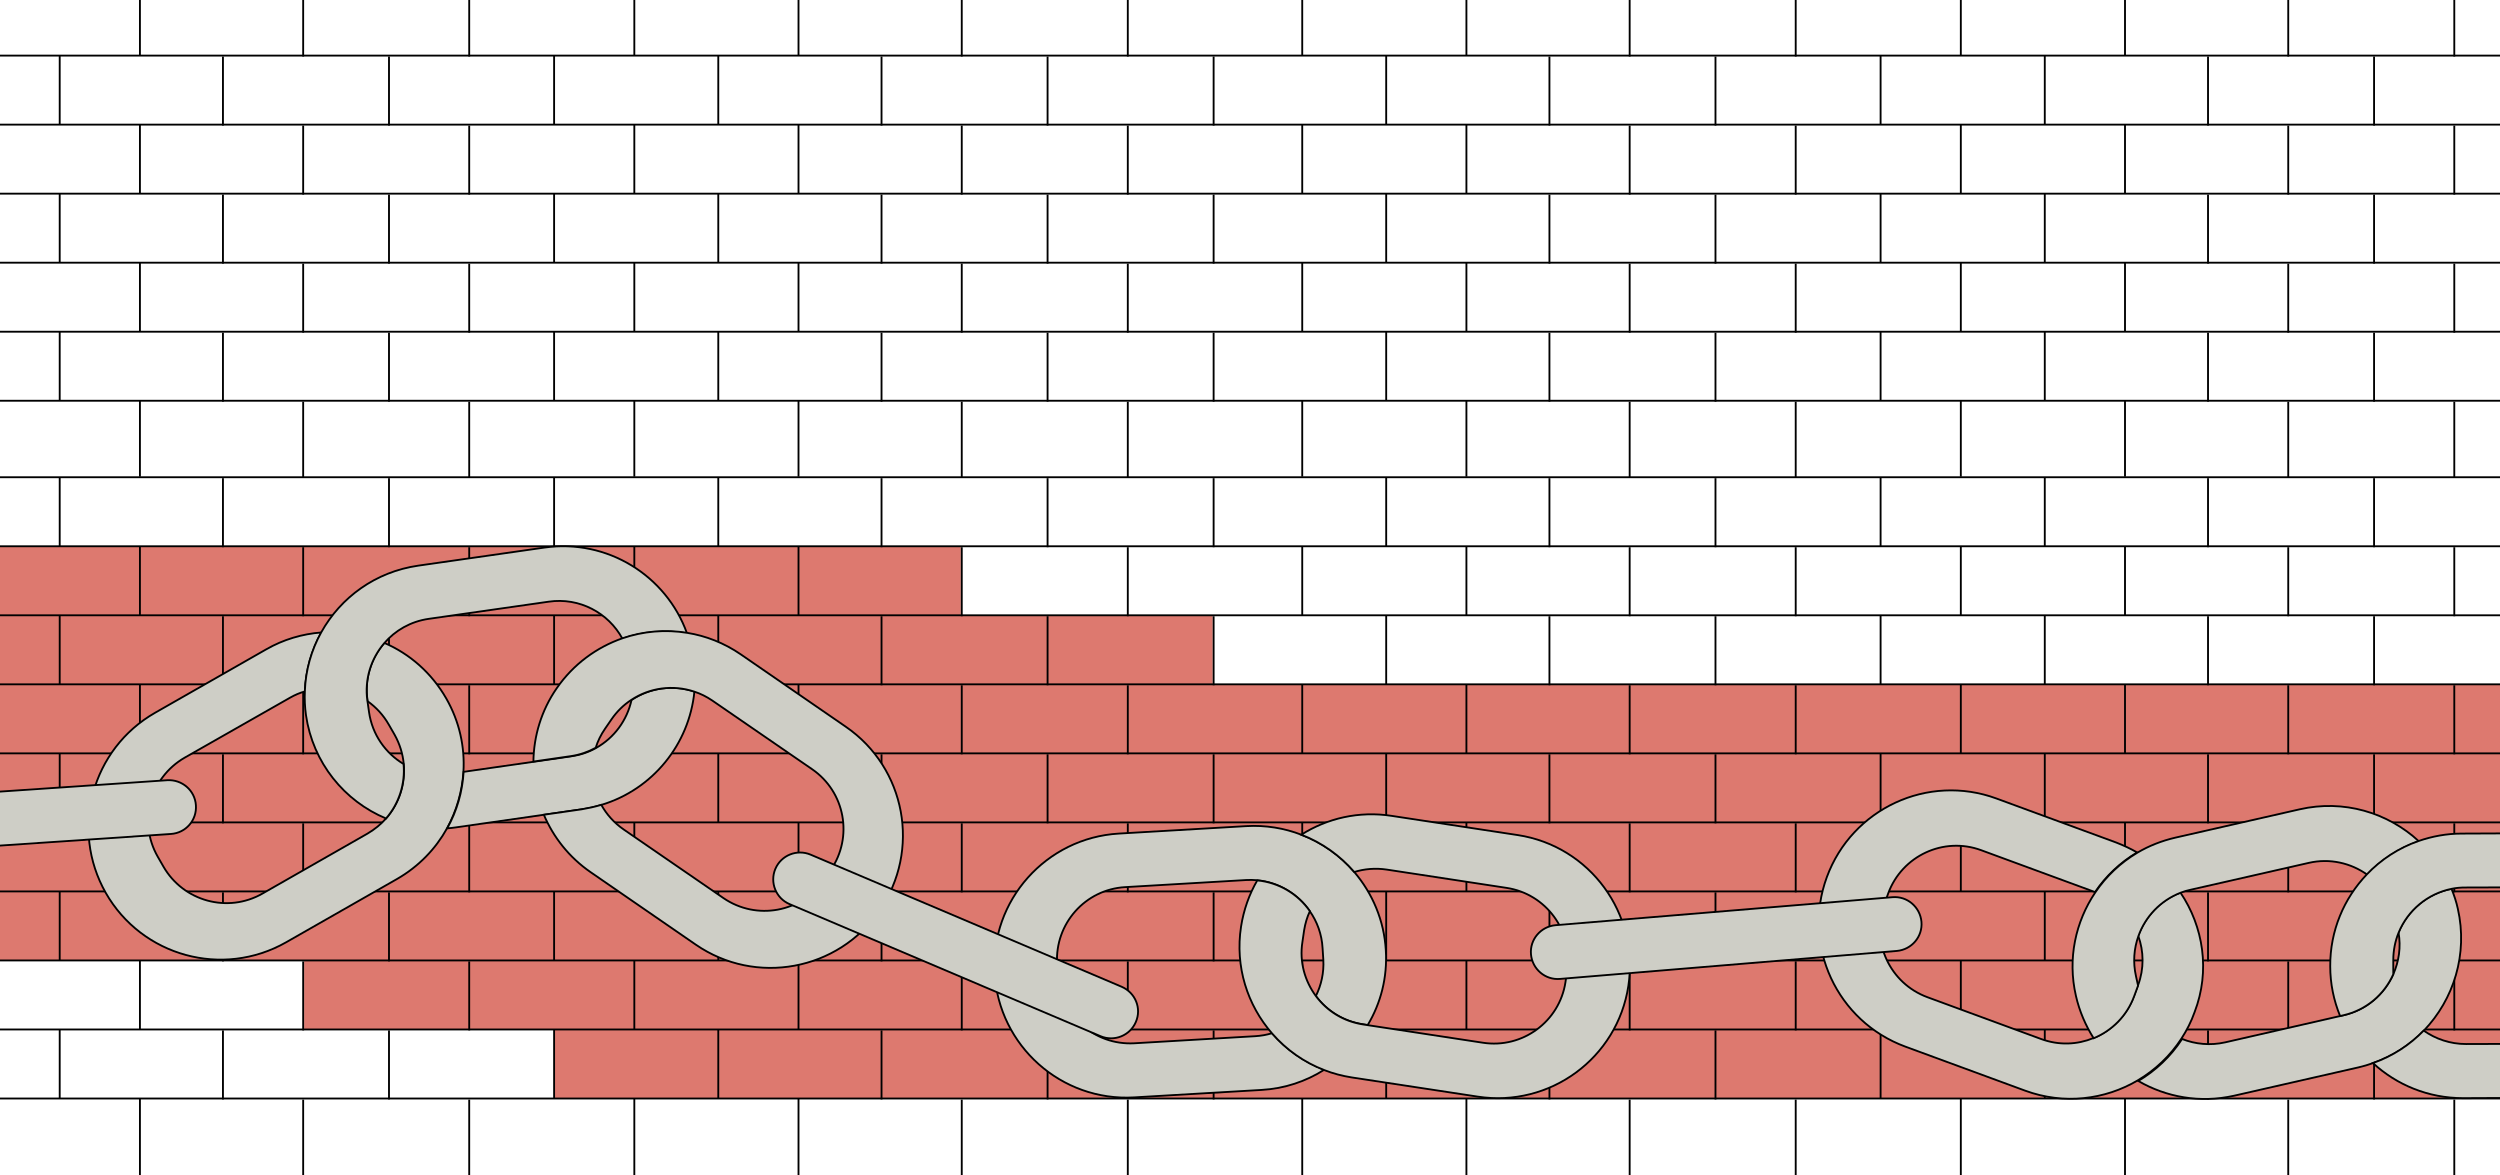 <?xml version="1.0" encoding="utf-8"?>
<!-- Generator: Adobe Illustrator 22.0.1, SVG Export Plug-In . SVG Version: 6.00 Build 0)  -->
<svg version="1.1" id="Layer_1" xmlns="http://www.w3.org/2000/svg" xmlns:xlink="http://www.w3.org/1999/xlink" x="0px" y="0px"
	 viewBox="0 0 1340 630" style="enable-background:new 0 0 1340 630;" xml:space="preserve">
<style type="text/css">
	.st0{fill:#DD796F;}
	.st1{fill:#414143;stroke:#000000;stroke-miterlimit:10;}
	.st2{fill:none;stroke:#000000;stroke-miterlimit:10;}
	.st3{fill:none;}
	.st4{fill:#CECEC6;stroke:#000000;stroke-miterlimit:10;}
</style>
<rect x="163" y="515" class="st0" width="1316" height="37"/>
<rect x="-41" y="478" class="st0" width="1520" height="37"/>
<rect x="-173" y="441" class="st0" width="1656" height="37"/>
<rect x="-305" y="404" class="st0" width="1788" height="37"/>
<rect x="-438" y="367" class="st0" width="1921" height="37"/>
<rect x="-574" y="330" class="st0" width="1224" height="37"/>
<rect x="-709" y="293" class="st0" width="1224" height="37"/>
<rect x="297" y="552" class="st0" width="1224" height="37"/>
<path class="st1" d="M-502.1,342.8l-0.2-0.3c-8.6-14.9-9-32.9-2-48.7c2.4-5.3,3.6-11.3,3.2-17.6c-1.1-19.5-17.2-35.1-36.7-35.7
	c-21.5-0.7-39.2,16.6-39.2,38c0,6.1,1.4,11.8,4,16.9c8,16.1,8.1,35,0,51.1l0,0l-56.9,81.9c-3.6,5.2-5.1,11.6-4.2,17.8l5.5,36.5
	c1.1,7.1,8.4,11.3,15.1,8.8l0,0l-0.7-36.9c-0.2-9.1,3.1-17.8,9.3-24.5l15.3-16.6c4-4.3,11.2-1.4,11.1,4.5l-5.2,203.1
	c-0.1,5.2,4,9.4,9.2,9.4h8.6L-545,525c0.6-3.2,3.4-5.5,6.7-5.5h14.1c3.7,0,6.9,2.6,7.7,6.2l23.6,104.8h9.9c5.4,0,9.7-4.6,9.4-10
	L-487.8,419c-0.3-3.6,4.2-5.6,6.7-2.9l15.9,17.3c6,6.5,9.2,15.1,9,23.9l-0.7,37.3l0,0c6.7,2.6,14-1.7,15.1-8.8l5.9-39.3
	c0.7-4.4-0.4-9-3-12.7L-502.1,342.8z"/>
<g>
	<g id="Layer_6">
		<g>
			<line class="st2" x1="-83.5" y1="-118.2" x2="1449.5" y2="-118.2"/>
		</g>
		<g>
			<line class="st2" x1="-83.5" y1="-81.2" x2="1449.5" y2="-81.2"/>
		</g>
		<g>
			<line class="st2" x1="-83.5" y1="-44.2" x2="1449.5" y2="-44.2"/>
		</g>
		<g>
			<line class="st2" x1="-83.5" y1="-7.2" x2="1449.5" y2="-7.2"/>
		</g>
		<g>
			<line class="st2" x1="-83.5" y1="29.8" x2="1449.5" y2="29.8"/>
		</g>
		<g>
			<line class="st2" x1="-83.5" y1="66.8" x2="1449.5" y2="66.8"/>
		</g>
		<g>
			<line class="st2" x1="-83.5" y1="103.8" x2="1449.5" y2="103.8"/>
		</g>
		<g>
			<line class="st2" x1="-83.5" y1="140.8" x2="1449.5" y2="140.8"/>
		</g>
		<g>
			<line class="st2" x1="-83.5" y1="177.8" x2="1449.5" y2="177.8"/>
		</g>
		<g>
			<line class="st2" x1="-83.5" y1="214.8" x2="1449.5" y2="214.8"/>
		</g>
		<line class="st2" x1="-13" y1="-118.1" x2="-13" y2="-158.8"/>
		<line class="st2" x1="75" y1="-118.1" x2="75" y2="-158.8"/>
		<line class="st2" x1="162.5" y1="-118.7" x2="162.5" y2="-158.8"/>
		<line class="st2" x1="251.5" y1="-118.7" x2="251.5" y2="-158.8"/>
		<line class="st2" x1="340" y1="-118.1" x2="340" y2="-158.8"/>
		<line class="st2" x1="428" y1="-118.1" x2="428" y2="-158.8"/>
		<line class="st2" x1="515.5" y1="-118.7" x2="515.5" y2="-158.8"/>
		<line class="st2" x1="604.5" y1="-118.7" x2="604.5" y2="-159.4"/>
		<line class="st2" x1="32" y1="-81.1" x2="32" y2="-118.2"/>
		<line class="st2" x1="119.5" y1="-80.7" x2="119.5" y2="-117.7"/>
		<line class="st2" x1="208.5" y1="-80.7" x2="208.5" y2="-117.7"/>
		<line class="st2" x1="297" y1="-81.1" x2="297" y2="-118.2"/>
		<line class="st2" x1="385" y1="-81.1" x2="385" y2="-118.2"/>
		<line class="st2" x1="472.5" y1="-80.7" x2="472.5" y2="-117.7"/>
		<line class="st2" x1="561.5" y1="-80.7" x2="561.5" y2="-117.7"/>
		<line class="st2" x1="650.5" y1="-80.7" x2="650.5" y2="-117.7"/>
		<line class="st2" x1="-13" y1="-44.1" x2="-13" y2="-81.2"/>
		<line class="st2" x1="75" y1="-44.1" x2="75" y2="-81.2"/>
		<line class="st2" x1="162.5" y1="-43.7" x2="162.5" y2="-80.7"/>
		<line class="st2" x1="251.5" y1="-43.7" x2="251.5" y2="-80.7"/>
		<line class="st2" x1="340" y1="-44.1" x2="340" y2="-81.2"/>
		<line class="st2" x1="428" y1="-44.1" x2="428" y2="-81.2"/>
		<line class="st2" x1="515.5" y1="-43.7" x2="515.5" y2="-80.7"/>
		<line class="st2" x1="604.5" y1="-43.7" x2="604.5" y2="-80.7"/>
		<line class="st2" x1="32" y1="-7.1" x2="32" y2="-44.2"/>
		<line class="st2" x1="119.5" y1="-6.7" x2="119.5" y2="-43.7"/>
		<line class="st2" x1="208.5" y1="-6.7" x2="208.5" y2="-43.7"/>
		<line class="st2" x1="297" y1="-7.1" x2="297" y2="-44.2"/>
		<line class="st2" x1="385" y1="-7.1" x2="385" y2="-44.2"/>
		<line class="st2" x1="472.5" y1="-6.7" x2="472.5" y2="-43.7"/>
		<line class="st2" x1="561.5" y1="-6.7" x2="561.5" y2="-43.7"/>
		<line class="st2" x1="650.5" y1="-6.7" x2="650.5" y2="-43.7"/>
		<line class="st2" x1="-13" y1="29.9" x2="-13" y2="-7.2"/>
		<line class="st2" x1="75" y1="29.9" x2="75" y2="-7.2"/>
		<line class="st2" x1="162.5" y1="30.3" x2="162.5" y2="-6.7"/>
		<line class="st2" x1="251.5" y1="30.3" x2="251.5" y2="-6.7"/>
		<line class="st2" x1="340" y1="29.9" x2="340" y2="-7.2"/>
		<line class="st2" x1="428" y1="29.9" x2="428" y2="-7.2"/>
		<line class="st2" x1="515.5" y1="30.3" x2="515.5" y2="-6.7"/>
		<line class="st2" x1="604.5" y1="30.3" x2="604.5" y2="-6.7"/>
		<line class="st2" x1="32" y1="66.9" x2="32" y2="29.8"/>
		<line class="st2" x1="119.5" y1="67.3" x2="119.5" y2="30.3"/>
		<line class="st2" x1="208.5" y1="67.3" x2="208.5" y2="30.3"/>
		<line class="st2" x1="297" y1="66.9" x2="297" y2="29.8"/>
		<line class="st2" x1="385" y1="66.9" x2="385" y2="29.8"/>
		<line class="st2" x1="472.5" y1="67.3" x2="472.5" y2="30.3"/>
		<line class="st2" x1="561.5" y1="67.3" x2="561.5" y2="30.3"/>
		<line class="st2" x1="650.5" y1="67.3" x2="650.5" y2="30.3"/>
		<line class="st2" x1="32" y1="140.9" x2="32" y2="103.8"/>
		<line class="st2" x1="119.5" y1="141.3" x2="119.5" y2="104.3"/>
		<line class="st2" x1="208.5" y1="141.3" x2="208.5" y2="104.3"/>
		<line class="st2" x1="297" y1="140.9" x2="297" y2="103.8"/>
		<line class="st2" x1="385" y1="140.9" x2="385" y2="103.8"/>
		<line class="st2" x1="472.5" y1="141.3" x2="472.5" y2="104.3"/>
		<line class="st2" x1="561.5" y1="141.3" x2="561.5" y2="104.3"/>
		<line class="st2" x1="650.5" y1="141.3" x2="650.5" y2="104.3"/>
		<line class="st2" x1="32" y1="214.9" x2="32" y2="177.8"/>
		<line class="st2" x1="119.5" y1="215.3" x2="119.5" y2="178.3"/>
		<line class="st2" x1="208.5" y1="215.3" x2="208.5" y2="178.3"/>
		<line class="st2" x1="297" y1="214.9" x2="297" y2="177.8"/>
		<line class="st2" x1="385" y1="214.9" x2="385" y2="177.8"/>
		<line class="st2" x1="472.5" y1="215.3" x2="472.5" y2="178.3"/>
		<line class="st2" x1="561.5" y1="215.3" x2="561.5" y2="178.3"/>
		<line class="st2" x1="650.5" y1="215.3" x2="650.5" y2="178.3"/>
		<line class="st2" x1="-13" y1="255.5" x2="-13" y2="214.8"/>
		<line class="st2" x1="75" y1="255.5" x2="75" y2="214.8"/>
		<line class="st2" x1="162.5" y1="256" x2="162.5" y2="215.3"/>
		<line class="st2" x1="251.5" y1="256" x2="251.5" y2="215.3"/>
		<line class="st2" x1="340" y1="255.5" x2="340" y2="214.8"/>
		<line class="st2" x1="428" y1="255.5" x2="428" y2="214.8"/>
		<line class="st2" x1="515.5" y1="256" x2="515.5" y2="215.3"/>
		<line class="st2" x1="604.5" y1="256" x2="604.5" y2="215.3"/>
		<line class="st2" x1="-13" y1="103.9" x2="-13" y2="66.8"/>
		<line class="st2" x1="75" y1="103.9" x2="75" y2="66.8"/>
		<line class="st2" x1="162.5" y1="104.3" x2="162.5" y2="67.3"/>
		<line class="st2" x1="251.5" y1="104.3" x2="251.5" y2="67.3"/>
		<line class="st2" x1="340" y1="103.9" x2="340" y2="66.8"/>
		<line class="st2" x1="428" y1="103.9" x2="428" y2="66.8"/>
		<line class="st2" x1="515.5" y1="104.3" x2="515.5" y2="67.3"/>
		<line class="st2" x1="604.5" y1="104.3" x2="604.5" y2="67.3"/>
		<line class="st2" x1="-13" y1="177.9" x2="-13" y2="140.8"/>
		<line class="st2" x1="75" y1="177.9" x2="75" y2="140.8"/>
		<line class="st2" x1="162.5" y1="178.3" x2="162.5" y2="141.3"/>
		<line class="st2" x1="251.5" y1="178.3" x2="251.5" y2="141.3"/>
		<line class="st2" x1="340" y1="177.9" x2="340" y2="140.8"/>
		<line class="st2" x1="428" y1="177.9" x2="428" y2="140.8"/>
		<line class="st2" x1="515.5" y1="178.3" x2="515.5" y2="141.3"/>
		<line class="st2" x1="604.5" y1="178.3" x2="604.5" y2="141.3"/>
		<line class="st2" x1="698" y1="-118.1" x2="698" y2="-158.8"/>
		<line class="st2" x1="786" y1="-118.1" x2="786" y2="-158.8"/>
		<line class="st2" x1="873.5" y1="-118.7" x2="873.5" y2="-158.8"/>
		<line class="st2" x1="962.5" y1="-118.7" x2="962.5" y2="-158.8"/>
		<line class="st2" x1="1051" y1="-118.1" x2="1051" y2="-158.8"/>
		<line class="st2" x1="1139" y1="-118.1" x2="1139" y2="-158.8"/>
		<line class="st2" x1="1226.5" y1="-118.7" x2="1226.5" y2="-158.8"/>
		<line class="st2" x1="1315.5" y1="-118.7" x2="1315.5" y2="-159.4"/>
		<line class="st2" x1="743" y1="-81.1" x2="743" y2="-118.2"/>
		<line class="st2" x1="830.5" y1="-80.7" x2="830.5" y2="-117.7"/>
		<line class="st2" x1="919.5" y1="-80.7" x2="919.5" y2="-117.7"/>
		<line class="st2" x1="1008" y1="-81.1" x2="1008" y2="-118.2"/>
		<line class="st2" x1="1096" y1="-81.1" x2="1096" y2="-118.2"/>
		<line class="st2" x1="1183.5" y1="-80.7" x2="1183.5" y2="-117.7"/>
		<line class="st2" x1="1272.5" y1="-80.7" x2="1272.5" y2="-117.7"/>
		<line class="st2" x1="1361.5" y1="-80.7" x2="1361.5" y2="-117.7"/>
		<line class="st2" x1="698" y1="-44.1" x2="698" y2="-81.2"/>
		<line class="st2" x1="786" y1="-44.1" x2="786" y2="-81.2"/>
		<line class="st2" x1="873.5" y1="-43.7" x2="873.5" y2="-80.7"/>
		<line class="st2" x1="962.5" y1="-43.7" x2="962.5" y2="-80.7"/>
		<line class="st2" x1="1051" y1="-44.1" x2="1051" y2="-81.2"/>
		<line class="st2" x1="1139" y1="-44.1" x2="1139" y2="-81.2"/>
		<line class="st2" x1="1226.5" y1="-43.7" x2="1226.5" y2="-80.7"/>
		<line class="st2" x1="1315.5" y1="-43.7" x2="1315.5" y2="-80.7"/>
		<line class="st2" x1="743" y1="-7.1" x2="743" y2="-44.2"/>
		<line class="st2" x1="830.5" y1="-6.7" x2="830.5" y2="-43.7"/>
		<line class="st2" x1="919.5" y1="-6.7" x2="919.5" y2="-43.7"/>
		<line class="st2" x1="1008" y1="-7.1" x2="1008" y2="-44.2"/>
		<line class="st2" x1="1096" y1="-7.1" x2="1096" y2="-44.2"/>
		<line class="st2" x1="1183.5" y1="-6.7" x2="1183.5" y2="-43.7"/>
		<line class="st2" x1="1272.5" y1="-6.7" x2="1272.5" y2="-43.7"/>
		<line class="st2" x1="1361.5" y1="-6.7" x2="1361.5" y2="-43.7"/>
		<line class="st2" x1="698" y1="29.9" x2="698" y2="-7.2"/>
		<line class="st2" x1="786" y1="29.9" x2="786" y2="-7.2"/>
		<line class="st2" x1="873.5" y1="30.3" x2="873.5" y2="-6.7"/>
		<line class="st2" x1="962.5" y1="30.3" x2="962.5" y2="-6.7"/>
		<line class="st2" x1="1051" y1="29.9" x2="1051" y2="-7.2"/>
		<line class="st2" x1="1139" y1="29.9" x2="1139" y2="-7.2"/>
		<line class="st2" x1="1226.5" y1="30.3" x2="1226.5" y2="-6.7"/>
		<line class="st2" x1="1315.5" y1="30.3" x2="1315.5" y2="-6.7"/>
		<line class="st2" x1="743" y1="66.9" x2="743" y2="29.8"/>
		<line class="st2" x1="830.5" y1="67.3" x2="830.5" y2="30.3"/>
		<line class="st2" x1="919.5" y1="67.3" x2="919.5" y2="30.3"/>
		<line class="st2" x1="1008" y1="66.9" x2="1008" y2="29.8"/>
		<line class="st2" x1="1096" y1="66.9" x2="1096" y2="29.8"/>
		<line class="st2" x1="1183.5" y1="67.3" x2="1183.5" y2="30.3"/>
		<line class="st2" x1="1272.5" y1="67.3" x2="1272.5" y2="30.3"/>
		<line class="st2" x1="1361.5" y1="67.3" x2="1361.5" y2="30.3"/>
		<line class="st2" x1="743" y1="140.9" x2="743" y2="103.8"/>
		<line class="st2" x1="830.5" y1="141.3" x2="830.5" y2="104.3"/>
		<line class="st2" x1="919.5" y1="141.3" x2="919.5" y2="104.3"/>
		<line class="st2" x1="1008" y1="140.9" x2="1008" y2="103.8"/>
		<line class="st2" x1="1096" y1="140.9" x2="1096" y2="103.8"/>
		<line class="st2" x1="1183.5" y1="141.3" x2="1183.5" y2="104.3"/>
		<line class="st2" x1="1272.5" y1="141.3" x2="1272.5" y2="104.3"/>
		<line class="st2" x1="1361.5" y1="141.3" x2="1361.5" y2="104.3"/>
		<line class="st2" x1="743" y1="214.9" x2="743" y2="177.8"/>
		<line class="st2" x1="830.5" y1="215.3" x2="830.5" y2="178.3"/>
		<line class="st2" x1="919.5" y1="215.3" x2="919.5" y2="178.3"/>
		<line class="st2" x1="1008" y1="214.9" x2="1008" y2="177.8"/>
		<line class="st2" x1="1096" y1="214.9" x2="1096" y2="177.8"/>
		<line class="st2" x1="1183.5" y1="215.3" x2="1183.5" y2="178.3"/>
		<line class="st2" x1="1272.5" y1="215.3" x2="1272.5" y2="178.3"/>
		<line class="st2" x1="1361.5" y1="215.3" x2="1361.5" y2="178.3"/>
		<line class="st2" x1="698" y1="255.5" x2="698" y2="214.8"/>
		<line class="st2" x1="786" y1="255.5" x2="786" y2="214.8"/>
		<line class="st2" x1="873.5" y1="256" x2="873.5" y2="215.3"/>
		<line class="st2" x1="962.5" y1="256" x2="962.5" y2="215.3"/>
		<line class="st2" x1="1051" y1="255.5" x2="1051" y2="214.8"/>
		<line class="st2" x1="1139" y1="255.5" x2="1139" y2="214.8"/>
		<line class="st2" x1="1226.5" y1="256" x2="1226.5" y2="215.3"/>
		<line class="st2" x1="1315.5" y1="256" x2="1315.5" y2="215.3"/>
		<line class="st2" x1="698" y1="103.9" x2="698" y2="66.8"/>
		<line class="st2" x1="786" y1="103.9" x2="786" y2="66.8"/>
		<line class="st2" x1="873.5" y1="104.3" x2="873.5" y2="67.3"/>
		<line class="st2" x1="962.5" y1="104.3" x2="962.5" y2="67.3"/>
		<line class="st2" x1="1051" y1="103.9" x2="1051" y2="66.8"/>
		<line class="st2" x1="1139" y1="103.9" x2="1139" y2="66.8"/>
		<line class="st2" x1="1226.5" y1="104.3" x2="1226.5" y2="67.3"/>
		<line class="st2" x1="1315.5" y1="104.3" x2="1315.5" y2="67.3"/>
		<line class="st2" x1="698" y1="177.9" x2="698" y2="140.8"/>
		<line class="st2" x1="786" y1="177.9" x2="786" y2="140.8"/>
		<line class="st2" x1="873.5" y1="178.3" x2="873.5" y2="141.3"/>
		<line class="st2" x1="962.5" y1="178.3" x2="962.5" y2="141.3"/>
		<line class="st2" x1="1051" y1="177.9" x2="1051" y2="140.8"/>
		<line class="st2" x1="1139" y1="177.9" x2="1139" y2="140.8"/>
		<line class="st2" x1="1226.5" y1="178.3" x2="1226.5" y2="141.3"/>
		<line class="st2" x1="1315.5" y1="178.3" x2="1315.5" y2="141.3"/>
	</g>
	<g id="Layer_6_1_">
		<g>
			<line class="st2" x1="-83.5" y1="255.8" x2="1449.5" y2="255.8"/>
		</g>
		<g>
			<line class="st2" x1="-83.5" y1="292.8" x2="1449.5" y2="292.8"/>
		</g>
		<g>
			<line class="st2" x1="-83.5" y1="329.8" x2="1449.5" y2="329.8"/>
		</g>
		<g>
			<line class="st2" x1="-83.5" y1="366.8" x2="1449.5" y2="366.8"/>
		</g>
		<g>
			<line class="st2" x1="-83.5" y1="403.8" x2="1449.5" y2="403.8"/>
		</g>
		<g>
			<line class="st2" x1="-83.5" y1="440.8" x2="1449.5" y2="440.8"/>
		</g>
		<g>
			<line class="st2" x1="-83.5" y1="477.8" x2="1449.5" y2="477.8"/>
		</g>
		<g>
			<line class="st2" x1="-83.5" y1="514.8" x2="1449.5" y2="514.8"/>
		</g>
		<g>
			<line class="st2" x1="-83.5" y1="551.8" x2="1449.5" y2="551.8"/>
		</g>
		<g>
			<line class="st2" x1="-83.5" y1="588.8" x2="1449.5" y2="588.8"/>
		</g>
		<line class="st2" x1="32" y1="292.9" x2="32" y2="255.8"/>
		<line class="st2" x1="119.5" y1="293.3" x2="119.5" y2="256.3"/>
		<line class="st2" x1="208.5" y1="293.3" x2="208.5" y2="256.3"/>
		<line class="st2" x1="297" y1="292.9" x2="297" y2="255.8"/>
		<line class="st2" x1="385" y1="292.9" x2="385" y2="255.8"/>
		<line class="st2" x1="472.5" y1="293.3" x2="472.5" y2="256.3"/>
		<line class="st2" x1="561.5" y1="293.3" x2="561.5" y2="256.3"/>
		<line class="st2" x1="650.5" y1="293.3" x2="650.5" y2="256.3"/>
		<line class="st2" x1="-13" y1="329.9" x2="-13" y2="292.8"/>
		<line class="st2" x1="75" y1="329.9" x2="75" y2="292.8"/>
		<line class="st2" x1="162.5" y1="330.3" x2="162.5" y2="293.3"/>
		<line class="st2" x1="251.5" y1="330.3" x2="251.5" y2="293.3"/>
		<line class="st2" x1="340" y1="329.9" x2="340" y2="292.8"/>
		<line class="st2" x1="428" y1="329.9" x2="428" y2="292.8"/>
		<line class="st2" x1="515.5" y1="330.3" x2="515.5" y2="293.3"/>
		<line class="st2" x1="604.5" y1="330.3" x2="604.5" y2="293.3"/>
		<line class="st2" x1="32" y1="366.9" x2="32" y2="329.8"/>
		<line class="st2" x1="119.5" y1="367.3" x2="119.5" y2="330.3"/>
		<line class="st2" x1="208.5" y1="367.3" x2="208.5" y2="330.3"/>
		<line class="st2" x1="297" y1="366.9" x2="297" y2="329.8"/>
		<line class="st2" x1="385" y1="366.9" x2="385" y2="329.8"/>
		<line class="st2" x1="472.5" y1="367.3" x2="472.5" y2="330.3"/>
		<line class="st2" x1="561.5" y1="367.3" x2="561.5" y2="330.3"/>
		<line class="st2" x1="650.5" y1="367.3" x2="650.5" y2="330.3"/>
		<line class="st2" x1="-13" y1="403.9" x2="-13" y2="366.8"/>
		<line class="st2" x1="75" y1="403.9" x2="75" y2="366.8"/>
		<line class="st2" x1="162.5" y1="404.3" x2="162.5" y2="367.3"/>
		<line class="st2" x1="251.5" y1="404.3" x2="251.5" y2="367.3"/>
		<line class="st2" x1="340" y1="403.9" x2="340" y2="366.8"/>
		<line class="st2" x1="428" y1="403.9" x2="428" y2="366.8"/>
		<line class="st2" x1="515.5" y1="404.3" x2="515.5" y2="367.3"/>
		<line class="st2" x1="604.5" y1="404.3" x2="604.5" y2="367.3"/>
		<line class="st2" x1="32" y1="440.9" x2="32" y2="403.8"/>
		<line class="st2" x1="119.5" y1="441.3" x2="119.5" y2="404.3"/>
		<line class="st2" x1="208.5" y1="441.3" x2="208.5" y2="404.3"/>
		<line class="st2" x1="297" y1="440.9" x2="297" y2="403.8"/>
		<line class="st2" x1="385" y1="440.9" x2="385" y2="403.8"/>
		<line class="st2" x1="472.5" y1="441.3" x2="472.5" y2="404.3"/>
		<line class="st2" x1="561.5" y1="441.3" x2="561.5" y2="404.3"/>
		<line class="st2" x1="650.5" y1="441.3" x2="650.5" y2="404.3"/>
		<line class="st2" x1="32" y1="514.9" x2="32" y2="477.8"/>
		<line class="st2" x1="119.5" y1="515.3" x2="119.5" y2="478.3"/>
		<line class="st2" x1="208.5" y1="515.3" x2="208.5" y2="478.3"/>
		<line class="st2" x1="297" y1="514.9" x2="297" y2="477.8"/>
		<line class="st2" x1="385" y1="514.9" x2="385" y2="477.8"/>
		<line class="st2" x1="472.5" y1="515.3" x2="472.5" y2="478.3"/>
		<line class="st2" x1="561.5" y1="515.3" x2="561.5" y2="478.3"/>
		<line class="st2" x1="650.5" y1="515.3" x2="650.5" y2="478.3"/>
		<line class="st2" x1="32" y1="588.9" x2="32" y2="551.8"/>
		<line class="st2" x1="119.5" y1="589.3" x2="119.5" y2="552.3"/>
		<line class="st2" x1="208.5" y1="589.3" x2="208.5" y2="552.3"/>
		<line class="st2" x1="297" y1="588.9" x2="297" y2="551.8"/>
		<line class="st2" x1="385" y1="588.9" x2="385" y2="551.8"/>
		<line class="st2" x1="472.5" y1="589.3" x2="472.5" y2="552.3"/>
		<line class="st2" x1="561.5" y1="589.3" x2="561.5" y2="552.3"/>
		<line class="st2" x1="650.5" y1="589.3" x2="650.5" y2="552.3"/>
		<line class="st2" x1="-13" y1="635.7" x2="-13" y2="588.8"/>
		<line class="st2" x1="75" y1="635.7" x2="75" y2="588.8"/>
		<line class="st2" x1="162.5" y1="636.3" x2="162.5" y2="589.4"/>
		<line class="st2" x1="251.5" y1="636.3" x2="251.5" y2="589.4"/>
		<line class="st2" x1="340" y1="635.7" x2="340" y2="588.8"/>
		<line class="st2" x1="428" y1="635.7" x2="428" y2="588.8"/>
		<line class="st2" x1="515.5" y1="636.3" x2="515.5" y2="589.4"/>
		<line class="st2" x1="604.5" y1="636.3" x2="604.5" y2="589.4"/>
		<line class="st2" x1="-13" y1="477.9" x2="-13" y2="440.8"/>
		<line class="st2" x1="75" y1="477.9" x2="75" y2="440.8"/>
		<line class="st2" x1="162.5" y1="478.3" x2="162.5" y2="441.3"/>
		<line class="st2" x1="251.5" y1="478.3" x2="251.5" y2="441.3"/>
		<line class="st2" x1="340" y1="477.9" x2="340" y2="440.8"/>
		<line class="st2" x1="428" y1="477.9" x2="428" y2="440.8"/>
		<line class="st2" x1="515.5" y1="478.3" x2="515.5" y2="441.3"/>
		<line class="st2" x1="604.5" y1="478.3" x2="604.5" y2="441.3"/>
		<line class="st2" x1="-13" y1="551.9" x2="-13" y2="514.8"/>
		<line class="st2" x1="75" y1="551.9" x2="75" y2="514.8"/>
		<line class="st2" x1="162.5" y1="552.3" x2="162.5" y2="515.3"/>
		<line class="st2" x1="251.5" y1="552.3" x2="251.5" y2="515.3"/>
		<line class="st2" x1="340" y1="551.9" x2="340" y2="514.8"/>
		<line class="st2" x1="428" y1="551.9" x2="428" y2="514.8"/>
		<line class="st2" x1="515.5" y1="552.3" x2="515.5" y2="515.3"/>
		<line class="st2" x1="604.5" y1="552.3" x2="604.5" y2="515.3"/>
		<line class="st2" x1="743" y1="292.9" x2="743" y2="255.8"/>
		<line class="st2" x1="830.5" y1="293.3" x2="830.5" y2="256.3"/>
		<line class="st2" x1="919.5" y1="293.3" x2="919.5" y2="256.3"/>
		<line class="st2" x1="1008" y1="292.9" x2="1008" y2="255.8"/>
		<line class="st2" x1="1096" y1="292.9" x2="1096" y2="255.8"/>
		<line class="st2" x1="1183.5" y1="293.3" x2="1183.5" y2="256.3"/>
		<line class="st2" x1="1272.5" y1="293.3" x2="1272.5" y2="256.3"/>
		<line class="st2" x1="1361.5" y1="293.3" x2="1361.5" y2="256.3"/>
		<line class="st2" x1="698" y1="329.9" x2="698" y2="292.8"/>
		<line class="st2" x1="786" y1="329.9" x2="786" y2="292.8"/>
		<line class="st2" x1="873.5" y1="330.3" x2="873.5" y2="293.3"/>
		<line class="st2" x1="962.5" y1="330.3" x2="962.5" y2="293.3"/>
		<line class="st2" x1="1051" y1="329.9" x2="1051" y2="292.8"/>
		<line class="st2" x1="1139" y1="329.9" x2="1139" y2="292.8"/>
		<line class="st2" x1="1226.5" y1="330.3" x2="1226.5" y2="293.3"/>
		<line class="st2" x1="1315.5" y1="330.3" x2="1315.5" y2="293.3"/>
		<line class="st2" x1="743" y1="366.9" x2="743" y2="329.8"/>
		<line class="st2" x1="830.5" y1="367.3" x2="830.5" y2="330.3"/>
		<line class="st2" x1="919.5" y1="367.3" x2="919.5" y2="330.3"/>
		<line class="st2" x1="1008" y1="366.9" x2="1008" y2="329.8"/>
		<line class="st2" x1="1096" y1="366.9" x2="1096" y2="329.8"/>
		<line class="st2" x1="1183.5" y1="367.3" x2="1183.5" y2="330.3"/>
		<line class="st2" x1="1272.5" y1="367.3" x2="1272.5" y2="330.3"/>
		<line class="st2" x1="1361.5" y1="367.3" x2="1361.5" y2="330.3"/>
		<line class="st2" x1="698" y1="403.9" x2="698" y2="366.8"/>
		<line class="st2" x1="786" y1="403.9" x2="786" y2="366.8"/>
		<line class="st2" x1="873.5" y1="404.3" x2="873.5" y2="367.3"/>
		<line class="st2" x1="962.5" y1="404.3" x2="962.5" y2="367.3"/>
		<line class="st2" x1="1051" y1="403.9" x2="1051" y2="366.8"/>
		<line class="st2" x1="1139" y1="403.9" x2="1139" y2="366.8"/>
		<line class="st2" x1="1226.5" y1="404.3" x2="1226.5" y2="367.3"/>
		<line class="st2" x1="1315.5" y1="404.3" x2="1315.5" y2="367.3"/>
		<line class="st2" x1="743" y1="440.9" x2="743" y2="403.8"/>
		<line class="st2" x1="830.5" y1="441.3" x2="830.5" y2="404.3"/>
		<line class="st2" x1="919.5" y1="441.3" x2="919.5" y2="404.3"/>
		<line class="st2" x1="1008" y1="440.9" x2="1008" y2="403.8"/>
		<line class="st2" x1="1096" y1="440.9" x2="1096" y2="403.8"/>
		<line class="st2" x1="1183.5" y1="441.3" x2="1183.5" y2="404.3"/>
		<line class="st2" x1="1272.5" y1="441.3" x2="1272.5" y2="404.3"/>
		<line class="st2" x1="1361.5" y1="441.3" x2="1361.5" y2="404.3"/>
		<line class="st2" x1="743" y1="514.9" x2="743" y2="477.8"/>
		<line class="st2" x1="830.5" y1="515.3" x2="830.5" y2="478.3"/>
		<line class="st2" x1="919.5" y1="515.3" x2="919.5" y2="478.3"/>
		<line class="st2" x1="1008" y1="514.9" x2="1008" y2="477.8"/>
		<line class="st2" x1="1096" y1="514.9" x2="1096" y2="477.8"/>
		<line class="st2" x1="1183.5" y1="515.3" x2="1183.5" y2="478.3"/>
		<line class="st2" x1="1272.5" y1="515.3" x2="1272.5" y2="478.3"/>
		<line class="st2" x1="1361.5" y1="515.3" x2="1361.5" y2="478.3"/>
		<line class="st2" x1="743" y1="588.9" x2="743" y2="551.8"/>
		<line class="st2" x1="830.5" y1="589.3" x2="830.5" y2="552.3"/>
		<line class="st2" x1="919.5" y1="589.3" x2="919.5" y2="552.3"/>
		<line class="st2" x1="1008" y1="588.9" x2="1008" y2="551.8"/>
		<line class="st2" x1="1096" y1="588.9" x2="1096" y2="551.8"/>
		<line class="st2" x1="1183.5" y1="589.3" x2="1183.5" y2="552.3"/>
		<line class="st2" x1="1272.5" y1="589.3" x2="1272.5" y2="552.3"/>
		<line class="st2" x1="1361.5" y1="589.3" x2="1361.5" y2="552.3"/>
		<line class="st2" x1="698" y1="635.7" x2="698" y2="588.8"/>
		<line class="st2" x1="786" y1="635.7" x2="786" y2="588.8"/>
		<line class="st2" x1="873.5" y1="636.3" x2="873.5" y2="589.4"/>
		<line class="st2" x1="962.5" y1="636.3" x2="962.5" y2="589.4"/>
		<line class="st2" x1="1051" y1="635.7" x2="1051" y2="588.8"/>
		<line class="st2" x1="1139" y1="635.7" x2="1139" y2="588.8"/>
		<line class="st2" x1="1226.5" y1="636.3" x2="1226.5" y2="589.4"/>
		<line class="st2" x1="1315.5" y1="636.3" x2="1315.5" y2="589.4"/>
		<line class="st2" x1="698" y1="477.9" x2="698" y2="440.8"/>
		<line class="st2" x1="786" y1="477.9" x2="786" y2="440.8"/>
		<line class="st2" x1="873.5" y1="478.3" x2="873.5" y2="441.3"/>
		<line class="st2" x1="962.5" y1="478.3" x2="962.5" y2="441.3"/>
		<line class="st2" x1="1051" y1="477.9" x2="1051" y2="440.8"/>
		<line class="st2" x1="1139" y1="477.9" x2="1139" y2="440.8"/>
		<line class="st2" x1="1226.5" y1="478.3" x2="1226.5" y2="441.3"/>
		<line class="st2" x1="1315.5" y1="478.3" x2="1315.5" y2="441.3"/>
		<line class="st2" x1="698" y1="551.9" x2="698" y2="514.8"/>
		<line class="st2" x1="786" y1="551.9" x2="786" y2="514.8"/>
		<line class="st2" x1="873.5" y1="552.3" x2="873.5" y2="515.3"/>
		<line class="st2" x1="962.5" y1="552.3" x2="962.5" y2="515.3"/>
		<line class="st2" x1="1051" y1="551.9" x2="1051" y2="514.8"/>
		<line class="st2" x1="1139" y1="551.9" x2="1139" y2="514.8"/>
		<line class="st2" x1="1226.5" y1="552.3" x2="1226.5" y2="515.3"/>
		<line class="st2" x1="1315.5" y1="552.3" x2="1315.5" y2="515.3"/>
	</g>
</g>
<g>
	<path class="st3" d="M338.5,375.2c-4,2.7-7.6,6.1-10.5,10.3l-3.5,5.1c-2.2,3.2-3.9,6.7-5,10.2C329.2,395.4,336.2,386,338.5,375.2z"
		/>
	<path class="st3" d="M322.5,431.4c2.8,5.1,6.8,9.7,12,13.2l53.5,36.8c17.7,12.2,41.8,7.7,54-10l3.5-5.1c12.2-17.7,7.7-41.8-10-54
		L382,375.5c-3.1-2.1-6.3-3.7-9.7-4.8C369.5,398.8,350,423,322.5,431.4z"/>
	<path class="st3" d="M298.5,368.9c8.9-13,21.4-22,35.3-26.8c-7.5-13.8-23.1-22.1-39.5-19.8l-64.3,9.2c-9.7,1.4-18,6.2-23.9,13.1
		c13.5,5.9,25.3,16,33.2,29.8l0,0c7,12.4,9.9,25.9,9.2,39.2l37.6-5.4C286.2,394.7,290.2,381,298.5,368.9L298.5,368.9z"/>
	<path class="st3" d="M164.1,383.3L164.1,383.3c-0.6-4.3-0.8-8.6-0.6-12.8c-2.7,0.8-5.4,2-8,3.4L99,406.1
		c-18.6,10.6-25.1,34.3-14.5,53l3.1,5.4c10.6,18.6,34.3,25.1,53,14.5l56.4-32.1c3.9-2.2,7.2-5,10-8.2
		C184.7,429.4,167.7,408.9,164.1,383.3z"/>
	<path class="st3" d="M208.4,388.4c-2.9-5.1-6.8-9.3-11.3-12.5l0.8,5.6c1.7,12.1,8.8,22,18.5,27.8c-0.5-5.3-2.1-10.6-4.9-15.6
		L208.4,388.4z"/>
	<path class="st4" d="M239.2,374.4L239.2,374.4c-7.9-13.8-19.7-24-33.2-29.8c-7.1,8.2-10.7,19.3-9,30.8l0.1,0.5
		c4.5,3.2,8.4,7.4,11.3,12.5l3.1,5.4c2.8,5,4.4,10.3,4.9,15.6c1,10.6-2.4,21.2-9.4,29.2c-2.8,3.2-6.1,5.9-10,8.2L140.6,479
		c-18.6,10.6-42.3,4.1-53-14.5l-3.1-5.4c-10.6-18.6-4.1-42.3,14.5-53l56.4-32.1c2.6-1.5,5.2-2.6,8-3.4c0.4-11.3,3.6-22.1,8.8-31.6
		c-10.1,0.8-20.2,3.7-29.6,9.1l-59.4,33.9c-34,19.4-45.8,62.6-26.5,96.6l0,0c19.4,34,62.6,45.8,96.6,26.5l59.4-33.9
		c11.7-6.7,20.8-16.2,26.9-27.2c5.1-9.3,8.1-19.7,8.8-30.3C249.2,400.4,246.3,386.8,239.2,374.4z"/>
	<path class="st4" d="M291.8,293.5l-67.7,9.7c-22.8,3.3-41.5,17-51.9,35.7c-5.3,9.5-8.4,20.3-8.8,31.6c-0.2,4.2,0,8.5,0.6,12.8l0,0
		c3.7,25.6,20.6,46.1,42.9,55.4c7-8,10.4-18.7,9.4-29.2c-9.7-5.8-16.8-15.8-18.5-27.8l-0.8-5.6l-0.1-0.5c-1.6-11.6,2-22.6,9-30.8
		c5.9-6.9,14.2-11.7,23.9-13.1l64.3-9.2c16.5-2.4,32,6,39.5,19.8c11-3.8,22.9-4.8,34.6-2.9C357.1,308.5,325.5,288.7,291.8,293.5z"/>
	<path class="st4" d="M338.5,375.2c-2.4,10.9-9.3,20.3-19,25.7c-4,2.3-8.6,3.8-13.4,4.5l-20,2.9l-37.6,5.4
		c-0.6,10.6-3.6,21-8.8,30.3c1.5-0.1,3-0.3,4.5-0.5l47.4-6.8l20.2-2.9c3.7-0.5,7.2-1.3,10.6-2.4c27.5-8.3,47-32.5,49.8-60.7
		C360.9,366.9,348.4,368.6,338.5,375.2z"/>
	<path class="st4" d="M453.3,389.5L397,350.7c-8.9-6.1-18.7-9.9-28.7-11.5c-11.6-1.9-23.5-0.9-34.6,2.9
		c-13.8,4.8-26.3,13.8-35.3,26.8l0,0c-8.3,12-12.3,25.7-12.5,39.3l20-2.9c4.9-0.7,9.4-2.3,13.4-4.5c1.1-3.6,2.8-7,5-10.2l3.5-5.1
		c2.9-4.2,6.5-7.7,10.5-10.3c9.9-6.6,22.4-8.3,33.8-4.5c3.4,1.1,6.6,2.7,9.7,4.8l53.5,36.8c17.7,12.2,22.1,36.3,10,54l-3.5,5.1
		c-12.2,17.7-36.3,22.1-54,10l-53.5-36.8c-5.1-3.5-9.2-8.1-12-13.2c-3.4,1-7,1.8-10.6,2.4l-20.2,2.9c5.1,12,13.5,22.8,25.1,30.8
		l56.3,38.8c32.2,22.2,76.3,14,98.5-18.2l0,0C493.7,455.7,485.5,411.6,453.3,389.5z"/>
</g>
<g>
	<path class="st3" d="M742.8,509.4c0.8,14.6-2.8,28.3-9.7,40l61.6,9.4c21.2,3.2,41-11.3,44.3-32.5l0.9-6.2
		c3.2-21.2-11.3-41-32.5-44.3l-64.2-9.8c-6-0.9-11.9-0.4-17.4,1.3C735.6,478.7,741.9,493.3,742.8,509.4L742.8,509.4z"/>
	<path class="st3" d="M665.2,496.6L665.2,496.6c1.4-9,4.4-17.3,8.7-24.8c-1.9-0.2-3.9-0.2-5.9-0.1l-64.8,3.8
		c-21.4,1.2-37.8,19.6-36.5,41l0.4,6.2c1.2,21.4,19.6,37.8,41,36.5l64.8-3.8c3.1-0.2,6.1-0.7,9-1.6
		C668.6,538.7,661.9,518,665.2,496.6z"/>
	<path class="st3" d="M709.4,514.4l-0.4-6.2c-0.4-7.4-2.9-14.2-6.9-19.9c-1.5,3.2-2.5,6.7-3.1,10.3l-0.9,6.2
		c-1.6,10.7,1.3,21.1,7.3,29.1C708.3,528.1,709.8,521.4,709.4,514.4z"/>
	<path class="st4" d="M742.8,509.4L742.8,509.4c-0.9-16.1-7.2-30.6-16.9-42c-7.6-8.9-17.4-15.8-28.4-20c-9.1-3.5-19.1-5.2-29.5-4.6
		l-68.3,4c-39,2.3-68.9,35.8-66.6,74.8v0c2.3,39,35.8,68.9,74.8,66.6l68.3-4c12.4-0.7,23.8-4.6,33.6-10.8c-11-4.2-20.5-11-28-19.6
		c-2.9,0.9-5.9,1.4-9,1.6l-64.8,3.8c-21.4,1.2-39.8-15.1-41-36.5l-0.4-6.2c-1.2-21.4,15.1-39.8,36.5-41l64.8-3.8
		c2-0.1,4-0.1,5.9,0.1c11.6,1.1,21.8,7.3,28.2,16.5c4,5.7,6.5,12.5,6.9,19.9l0.4,6.2c0.4,7-1.1,13.6-4,19.5
		c5.9,7.9,14.7,13.5,25.2,15.1l2.6,0.4C740.1,537.7,743.7,523.9,742.8,509.4z"/>
	<path class="st4" d="M813.5,447.6l-67.6-10.3c-17.5-2.7-34.5,1.3-48.4,10.1c11,4.2,20.8,11.2,28.4,20c5.4-1.7,11.4-2.2,17.4-1.3
		l64.2,9.8c21.2,3.2,35.8,23.1,32.5,44.3l-0.9,6.2c-3.2,21.2-23.1,35.8-44.3,32.5l-61.6-9.4l-2.6-0.4c-10.5-1.6-19.3-7.2-25.2-15.1
		c-6-8.1-9-18.4-7.3-29.1l0.9-6.2c0.6-3.7,1.6-7.1,3.1-10.3c-6.4-9.2-16.6-15.4-28.2-16.5c-4.3,7.4-7.3,15.8-8.7,24.8l0,0
		c-3.3,21.4,3.4,42.1,16.7,57.3c7.5,8.6,17,15.4,28,19.6c4.6,1.8,9.5,3.1,14.6,3.9l67.6,10.3c38.7,5.9,74.8-20.6,80.7-59.3v0
		C878.7,489.7,852.2,453.5,813.5,447.6z"/>
</g>
<g>
	<path class="st3" d="M1249,517.9c-0.1-19.1,7.4-36.4,19.6-49.2c-8.7-6.3-20-8.9-31.3-6.3l-63.3,14.4c-1.9,0.4-3.7,1-5.4,1.6
		c12.4,18.2,16.1,41.9,7.9,64.2l0,0c-1.9,5.1-4.2,9.8-7,14.1c7.1,2.9,15.1,3.7,23.1,1.8l61.6-14.1
		C1250.9,536.3,1249,527.3,1249,517.9L1249,517.9z"/>
	<path class="st3" d="M1317.4,487.1c5.5,24.3-2.2,48.6-18.4,65.2c6.4,4.6,14.2,7.3,22.7,7.2l64.9-0.2c21.4-0.1,38.8-17.5,38.7-39
		l0-6.2c-0.1-21.4-17.5-38.8-39-38.7l-64.9,0.2c-2.5,0-5,0.3-7.4,0.7C1315.4,479.8,1316.5,483.4,1317.4,487.1L1317.4,487.1z"/>
	<path class="st3" d="M1146.1,501.6c-2.4,6.7-3,14.2-1.3,21.6l1.1,5l0.1-0.1C1149.3,519.2,1149.1,509.9,1146.1,501.6z"/>
	<path class="st3" d="M1112.6,533.8c-4.5-19.9-0.2-39.8,10.4-55.5c0,0-0.1,0-0.1-0.1l-60.9-22.4c-20.1-7.4-42.4,2.9-49.8,23.1
		l-2.1,5.9c-7.4,20.1,2.9,42.4,23.1,49.8L1094,557c9.5,3.5,19.5,3,28.1-0.5C1117.8,549.7,1114.5,542.1,1112.6,533.8L1112.6,533.8z"
		/>
	<path class="st3" d="M1285.6,499.7c-1.9,4.6-2.9,9.6-2.9,14.9l0,6.2c0,0.4,0,0.9,0,1.3C1285.8,515.3,1287,507.6,1285.6,499.7z"/>
	<path class="st4" d="M1168.7,478.4c-10.8,4.1-18.8,12.8-22.6,23.2c3,8.3,3.2,17.6-0.1,26.5l-0.1,0.1l-2.1,5.7
		c-3.9,10.6-12,18.5-21.7,22.5c-8.7,3.6-18.6,4-28.1,0.5l-60.9-22.4c-20.1-7.4-30.5-29.7-23.1-49.8l2.1-5.9
		c7.4-20.1,29.7-30.5,49.8-23.1l60.9,22.4c0,0,0.1,0,0.1,0.1c5.8-8.6,13.5-15.9,22.6-21.3c-3.5-2-7.3-3.8-11.2-5.3l-64.2-23.6
		c-36.7-13.5-77.4,5.4-90.9,42.1v0c-13.5,36.7,5.4,77.4,42.1,90.9l64.2,23.6c20.7,7.6,42.7,4.9,60.3-5.5
		c9.3-5.5,17.4-13.1,23.5-22.5c2.8-4.3,5.2-9,7-14.1l0,0C1184.8,520.4,1181,496.6,1168.7,478.4z"/>
	<path class="st4" d="M1232.6,433.8l-66.7,15.2c-7.3,1.7-14.1,4.4-20.2,8c-9.1,5.4-16.8,12.7-22.6,21.3
		c-10.6,15.7-15,35.6-10.4,55.5l0,0c1.9,8.3,5.2,15.9,9.5,22.7c9.7-4,17.8-11.9,21.7-22.5l2.1-5.7l-1.1-5
		c-1.7-7.5-1.1-14.9,1.3-21.6c3.7-10.4,11.8-19,22.6-23.2c1.7-0.7,3.5-1.2,5.4-1.6l63.3-14.4c11.3-2.6,22.6,0.1,31.3,6.3
		c7.6-8,17.1-14.2,27.7-17.9C1279.8,435.5,1256.2,428.4,1232.6,433.8z"/>
	<path class="st4" d="M1317.4,487.1L1317.4,487.1c-0.8-3.7-2-7.3-3.4-10.7c-12.9,2.5-23.5,11.5-28.4,23.4c1.4,7.8,0.2,15.6-2.8,22.4
		c-4.8,10.7-14.4,19.2-26.8,22l-1.7,0.4l-61.6,14.1c-8,1.8-16,1-23.1-1.8c-6.1,9.4-14.2,17-23.5,22.5c15,8.7,33.1,12,51.4,7.9
		l66.7-15.2c2.7-0.6,5.2-1.4,7.8-2.3c10.5-3.7,19.8-9.7,27.2-17.4C1315.2,535.7,1322.9,511.4,1317.4,487.1z"/>
	<path class="st4" d="M1387.9,446.5l-68.4,0.3c-8.1,0-16,1.5-23.2,4c-10.6,3.7-20.1,9.9-27.7,17.9c-12.2,12.8-19.7,30.1-19.6,49.2v0
		c0,9.4,1.9,18.4,5.3,26.7l1.7-0.4c12.4-2.8,22-11.2,26.8-22c0-0.4,0-0.9,0-1.3l0-6.2c0-5.3,1-10.3,2.9-14.9
		c4.9-11.9,15.5-20.8,28.4-23.4c2.4-0.5,4.8-0.7,7.4-0.7l64.9-0.2c21.4-0.1,38.9,17.2,39,38.7l0,6.2c0.1,21.4-17.2,38.9-38.7,39
		l-64.9,0.2c-8.5,0-16.3-2.7-22.7-7.2c-7.4,7.6-16.6,13.7-27.2,17.4c12.7,11.7,29.6,18.8,48.3,18.8l68.4-0.3
		c39.1-0.1,70.7-32,70.6-71.1v0C1458.9,477.9,1427,446.3,1387.9,446.5z"/>
</g>
<path class="st4" d="M87,1101.4L87,1101.4c0,39.1,31.7,70.8,70.8,70.8h68.4c39.1,0,70.8-31.7,70.8-70.8v0
	c0-39.1-31.7-70.8-70.8-70.8h-68.4C118.7,1030.6,87,1062.3,87,1101.4z M224.5,1059.5c21.4,0,38.8,17.4,38.8,38.8v6.2
	c0,21.4-17.4,38.8-38.8,38.8h-64.9c-21.4,0-38.8-17.4-38.8-38.8v-6.2c0-21.4,17.4-38.8,38.8-38.8H224.5z"/>
<path class="st4" d="M991,988.4L991,988.4c0,39.1,31.7,70.8,70.8,70.8h68.4c39.1,0,70.8-31.7,70.8-70.8v0
	c0-39.1-31.7-70.8-70.8-70.8h-68.4C1022.7,917.6,991,949.3,991,988.4z M1128.5,946.5c21.4,0,38.8,17.4,38.8,38.8v6.2
	c0,21.4-17.4,38.8-38.8,38.8h-64.9c-21.4,0-38.8-17.4-38.8-38.8v-6.2c0-21.4,17.4-38.8,38.8-38.8H1128.5z"/>
<path class="st4" d="M804,1243.4L804,1243.4c0,39.1,31.7,70.8,70.8,70.8h68.4c39.1,0,70.8-31.7,70.8-70.8v0
	c0-39.1-31.7-70.8-70.8-70.8h-68.4C835.7,1172.6,804,1204.3,804,1243.4z M941.5,1201.5c21.4,0,38.8,17.4,38.8,38.8v6.2
	c0,21.4-17.4,38.8-38.8,38.8h-64.9c-21.4,0-38.8-17.4-38.8-38.8v-6.2c0-21.4,17.4-38.8,38.8-38.8H941.5z"/>
<path class="st4" d="M89.6,418.2l-180.7,12.3c-8,0.5-14,7.4-13.4,15.4v0c0.5,8,7.4,14,15.4,13.4l180.7-12.3c8-0.5,14-7.4,13.4-15.4
	v0C104.5,423.7,97.6,417.7,89.6,418.2z"/>
<path class="st4" d="M601.2,528.9l-166.7-70.8c-7.3-3.1-15.8,0.3-18.9,7.6v0c-3.1,7.3,0.3,15.8,7.6,18.9l166.7,70.8
	c7.3,3.1,15.8-0.3,18.9-7.6l0,0C612,540.5,608.6,532.1,601.2,528.9z"/>
<path class="st4" d="M1014.3,480.9l-180.5,15c-7.9,0.7-13.9,7.6-13.2,15.6v0c0.7,7.9,7.6,13.9,15.6,13.2l180.5-15
	c7.9-0.7,13.9-7.6,13.2-15.6v0C1029.2,486.2,1022.3,480.2,1014.3,480.9z"/>
<path class="st4" d="M56.8-400.5L56.8-400.5c19.4,34,62.6,45.8,96.6,26.5l59.4-33.9c34-19.4,45.8-62.6,26.5-96.6l0,0
	c-19.4-34-62.6-45.8-96.6-26.5l-59.4,33.9C49.3-477.8,37.4-434.5,56.8-400.5z M155.4-505.1c18.6-10.6,42.3-4.1,53,14.5l3.1,5.4
	c10.6,18.6,4.1,42.3-14.5,53L140.6-400c-18.6,10.6-42.3,4.1-53-14.5l-3.1-5.4c-10.6-18.6-4.1-42.3,14.5-53L155.4-505.1z"/>
<path class="st4" d="M164.1-495.7L164.1-495.7c5.5,38.7,41.4,65.6,80.1,60.1l67.7-9.7c38.7-5.5,65.6-41.4,60.1-80.1v0
	c-5.5-38.7-41.4-65.6-80.1-60.1l-67.7,9.7C185.4-570.3,158.5-534.4,164.1-495.7z M294.2-556.7c21.2-3,40.9,11.7,43.9,33l0.9,6.2
	c3,21.2-11.7,40.9-33,43.9l-64.3,9.2c-21.2,3-40.9-11.7-43.9-33l-0.9-6.2c-3-21.2,11.7-40.9,33-43.9L294.2-556.7z"/>
<path class="st4" d="M298.5-510.1L298.5-510.1c-22.2,32.2-14,76.3,18.2,98.5l56.3,38.8c32.2,22.2,76.3,14,98.5-18.2l0,0
	c22.2-32.2,14-76.3-18.2-98.5L397-528.3C364.8-550.4,320.7-542.3,298.5-510.1z M435.5-466.7c17.7,12.2,22.1,36.3,10,54l-3.5,5.1
	c-12.2,17.7-36.3,22.1-54,10l-53.5-36.8c-17.7-12.2-22.1-36.3-10-54l3.5-5.1c12.2-17.7,36.3-22.1,54-10L435.5-466.7z"/>
<path class="st4" d="M533.2-357.5L533.2-357.5c2.3,39,35.8,68.9,74.8,66.6l68.3-4c39-2.3,68.9-35.8,66.6-74.8v0
	c-2.3-39-35.8-68.9-74.8-66.6l-68.3,4C560.7-430,530.9-396.5,533.2-357.5z M668-407.3c21.4-1.2,39.8,15.1,41,36.5l0.4,6.2
	c1.2,21.4-15.1,39.8-36.5,41l-64.8,3.8c-21.4,1.2-39.8-15.1-41-36.5l-0.4-6.2c-1.2-21.4,15.1-39.8,36.5-41L668-407.3z"/>
<path class="st4" d="M665.2-382.4L665.2-382.4c-5.9,38.7,20.6,74.8,59.3,80.7l67.6,10.3c38.7,5.9,74.8-20.6,80.7-59.3v0
	c5.9-38.7-20.6-74.8-59.3-80.7l-67.6-10.3C707.3-447.6,671.1-421.1,665.2-382.4z M807.4-403.1c21.2,3.2,35.8,23.1,32.5,44.3
	l-0.9,6.2c-3.2,21.2-23.1,35.8-44.3,32.5l-64.2-9.8c-21.2-3.2-35.8-23.1-32.5-44.3l0.9-6.2c3.2-21.2,23.1-35.8,44.3-32.5
	L807.4-403.1z"/>
<path class="st4" d="M979.4-408.7L979.4-408.7c-13.5,36.7,5.4,77.4,42.1,90.9l64.2,23.6c36.7,13.5,77.4-5.4,90.9-42.1l0,0
	c13.5-36.7-5.4-77.4-42.1-90.9l-64.2-23.6C1033.6-464.3,992.9-445.4,979.4-408.7z M1122.9-400.7c20.1,7.4,30.5,29.7,23.1,49.8
	l-2.1,5.9c-7.4,20.1-29.7,30.5-49.8,23.1l-60.9-22.4c-20.1-7.4-30.5-29.7-23.1-49.8l2.1-5.9c7.4-20.1,29.7-30.5,49.8-23.1
	L1122.9-400.7z"/>
<path class="st4" d="M1112.6-345.2L1112.6-345.2c8.7,38.1,46.7,62,84.8,53.3l66.7-15.2c38.1-8.7,62-46.7,53.3-84.8v0
	c-8.7-38.1-46.7-62-84.8-53.3l-66.7,15.2C1127.8-421.3,1103.9-383.3,1112.6-345.2z M1237.3-416.7c20.9-4.8,41.7,8.3,46.5,29.2
	l1.4,6.1c4.8,20.9-8.3,41.7-29.2,46.5l-63.3,14.4c-20.9,4.8-41.7-8.3-46.5-29.2l-1.4-6.1c-4.8-20.9,8.3-41.7,29.2-46.5L1237.3-416.7
	z"/>
<path class="st4" d="M1249-361.1L1249-361.1c0.1,39.1,32,70.7,71.1,70.6l68.4-0.3c39.1-0.1,70.7-32,70.6-71.1v0
	c-0.1-39.1-32-70.7-71.1-70.6l-68.4,0.3C1280.4-432.1,1248.9-400.3,1249-361.1z M1386.3-403.6c21.4-0.1,38.9,17.2,39,38.7l0,6.2
	c0.1,21.4-17.2,38.9-38.7,39l-64.9,0.2c-21.4,0.1-38.9-17.2-39-38.7l0-6.2c-0.1-21.4,17.2-38.9,38.7-39L1386.3-403.6z"/>
<path class="st4" d="M89.6-460.8l-180.7,12.3c-8,0.5-14,7.4-13.4,15.4v0c0.5,8,7.4,14,15.4,13.4l180.7-12.3c8-0.5,14-7.4,13.4-15.4
	v0C104.5-455.3,97.6-461.3,89.6-460.8z"/>
<path class="st4" d="M601.2-350.1l-166.7-70.8c-7.3-3.1-15.8,0.3-18.9,7.6v0c-3.1,7.3,0.3,15.8,7.6,18.9l166.7,70.8
	c7.3,3.1,15.8-0.3,18.9-7.6v0C612-338.5,608.6-346.9,601.2-350.1z"/>
<path class="st4" d="M1014.3-398.1l-180.5,15c-7.9,0.7-13.9,7.6-13.2,15.6v0c0.7,7.9,7.6,13.9,15.6,13.2l180.5-15
	c7.9-0.7,13.9-7.6,13.2-15.6v0C1029.2-392.8,1022.3-398.8,1014.3-398.1z"/>
</svg>
